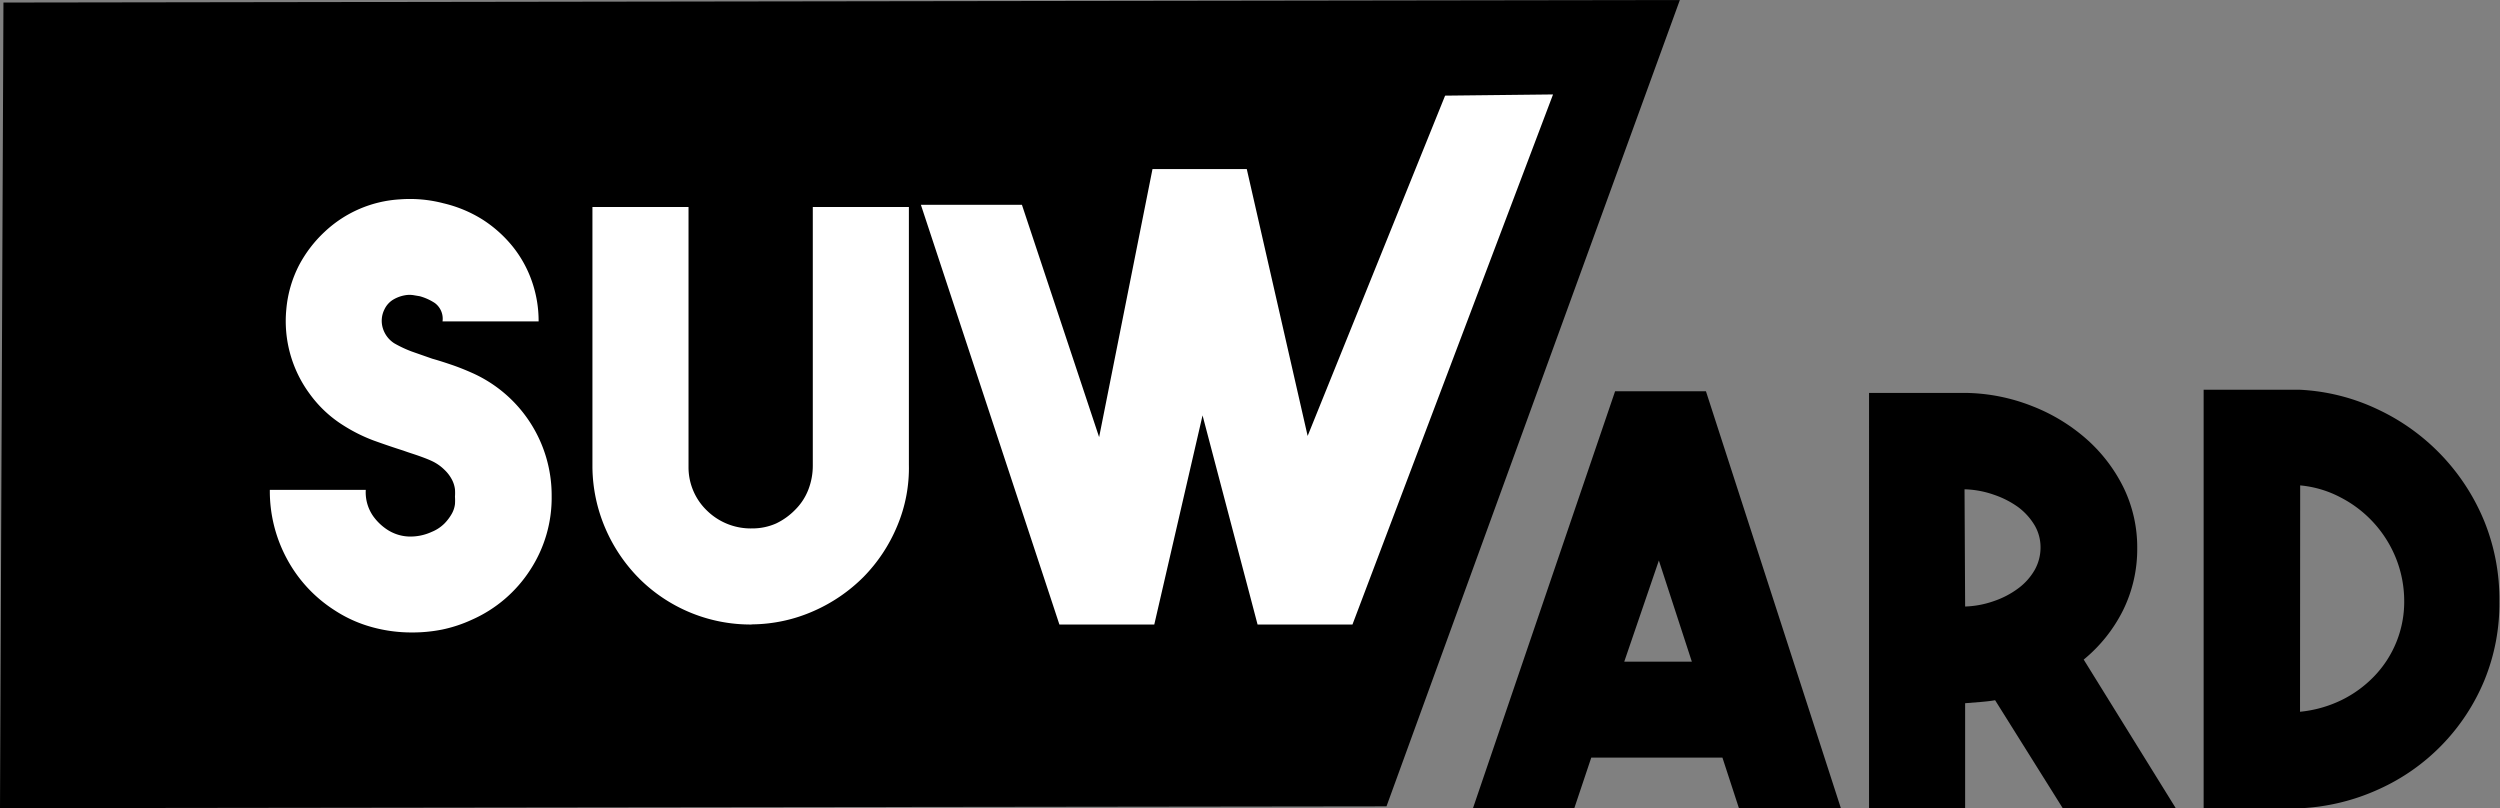 <svg xmlns="http://www.w3.org/2000/svg" viewBox="0 0 166.77 53.91"><rect x="0" y="0" width="166.77" height="53.91" fill="#808080" stroke="none"/><defs><style>.cls-1{fill:#000000;}.cls-2{fill:#fff;}</style></defs><title>Fichier 1</title><g id="Calque_2" data-name="Calque 2"><g id="Calque_1-2" data-name="Calque 1"><polygon class="cls-1" points="0.23 0.17 0 53.91 92.49 53.79 112.06 0 0.23 0.17"/><path class="cls-2" d="M27.43,42.19a9.87,9.87,0,0,1-2.63-.36,8.77,8.77,0,0,1-2.48-1.12,9.26,9.26,0,0,1-3.18-3.43A9.5,9.5,0,0,1,18,32.68h6.4a2.77,2.77,0,0,0,.5,1.76,3.54,3.54,0,0,0,.87.85,2.82,2.82,0,0,0,1.48.5,3.39,3.39,0,0,0,1.55-.31,2.57,2.57,0,0,0,.85-.56,3.14,3.14,0,0,0,.5-.67,1.73,1.73,0,0,0,.2-.62,3.52,3.52,0,0,0,0-.5,3.39,3.39,0,0,0,0-.49,1.88,1.88,0,0,0-.2-.64,2.5,2.5,0,0,0-.5-.66,3,3,0,0,0-.85-.59c-.28-.13-.58-.24-.89-.35s-.65-.21-1-.34c-.63-.2-1.28-.42-2-.68a10.79,10.79,0,0,1-2-1,8,8,0,0,1-2.24-2.09,8.17,8.17,0,0,1-1.57-5.66,7.94,7.94,0,0,1,.85-2.94,8.43,8.43,0,0,1,1.71-2.23,8,8,0,0,1,5-2.16,8.85,8.85,0,0,1,2.92.26,8.6,8.6,0,0,1,2.6,1.08,8.42,8.42,0,0,1,2,1.78,7.77,7.77,0,0,1,1.3,2.34,8,8,0,0,1,.45,2.68H29.52A1.3,1.3,0,0,0,29,20.21a3.53,3.53,0,0,0-1-.45l-.36-.06a1.72,1.72,0,0,0-.64,0,2.3,2.3,0,0,0-.74.27,1.51,1.51,0,0,0-.61.66,1.69,1.69,0,0,0-.11,1.27,1.82,1.82,0,0,0,.76,1,7.94,7.94,0,0,0,1.17.55l1.37.48c.43.12.86.26,1.3.41s.89.33,1.34.53a8.94,8.94,0,0,1,5.32,8.22A8.79,8.79,0,0,1,35.38,38a8.91,8.91,0,0,1-3.9,3.34,9.19,9.19,0,0,1-2,.66A10.12,10.12,0,0,1,27.43,42.19Z"/><path class="cls-2" d="M50.1,41.66a10.52,10.52,0,0,1-7.39-3,10.77,10.77,0,0,1-2.33-3.42,10.57,10.57,0,0,1-.86-4.05V13.81h6.41V31.16a4,4,0,0,0,1.25,2.92,4.17,4.17,0,0,0,3,1.17,3.9,3.9,0,0,0,1.59-.33A4.43,4.43,0,0,0,53.05,34a3.84,3.84,0,0,0,.87-1.33,4.41,4.41,0,0,0,.3-1.63V13.81h6.41V31a9.94,9.94,0,0,1-.78,4.09,10.7,10.7,0,0,1-2.23,3.38,10.85,10.85,0,0,1-3.34,2.29,10.37,10.37,0,0,1-4.07.89Z"/><path class="cls-2" d="M96.4,6.38l7.2-.08L90.22,41.66H83.89L80.22,27.71,77,41.66H70.67l-9.24-28h6.74l5.15,15.5,3.56-17.88h6.29l4.06,17.8Z"/><path class="cls-1" d="M116,53.91l-1.1-3.37h-8.75l-1.13,3.37H98.26l9.48-27.81h6.06l9,27.81Zm-7.65-9.77h4.51l-2.2-6.75Z"/><path class="cls-1" d="M133.09,46.71c-.33.06-.66.09-1,.12l-1,.08v7h-6.41V26.21h6.41a12.49,12.49,0,0,1,4.47.88,12.1,12.1,0,0,1,3.66,2.23,10.51,10.51,0,0,1,2.46,3.25,9.12,9.12,0,0,1,.89,4,9.23,9.23,0,0,1-.95,4.15A10.05,10.05,0,0,1,139,44l6.14,9.91h-7.54Zm-2-6.25A6.35,6.35,0,0,0,133,40.1a5.85,5.85,0,0,0,1.63-.85,4,4,0,0,0,1.1-1.23,3.05,3.05,0,0,0,.39-1.5,2.89,2.89,0,0,0-.39-1.47,4.21,4.21,0,0,0-1.1-1.22A6.13,6.13,0,0,0,133,33a6.35,6.35,0,0,0-1.95-.36Z"/><path class="cls-1" d="M153.43,26a13.63,13.63,0,0,1,5.21,1.32,14.17,14.17,0,0,1,7.09,7.47,13.85,13.85,0,0,1,1,5.34,13.5,13.5,0,0,1-1,5.25,13.71,13.71,0,0,1-7.05,7.27,14.17,14.17,0,0,1-5.27,1.27H147V26h6.4Zm0,21.48a8.15,8.15,0,0,0,2.75-.77,7.74,7.74,0,0,0,2.2-1.6,7.16,7.16,0,0,0,2-5,7.72,7.72,0,0,0-.53-2.82,7.84,7.84,0,0,0-3.68-4.09,7.17,7.17,0,0,0-2.73-.82Z"/></g></g></svg>